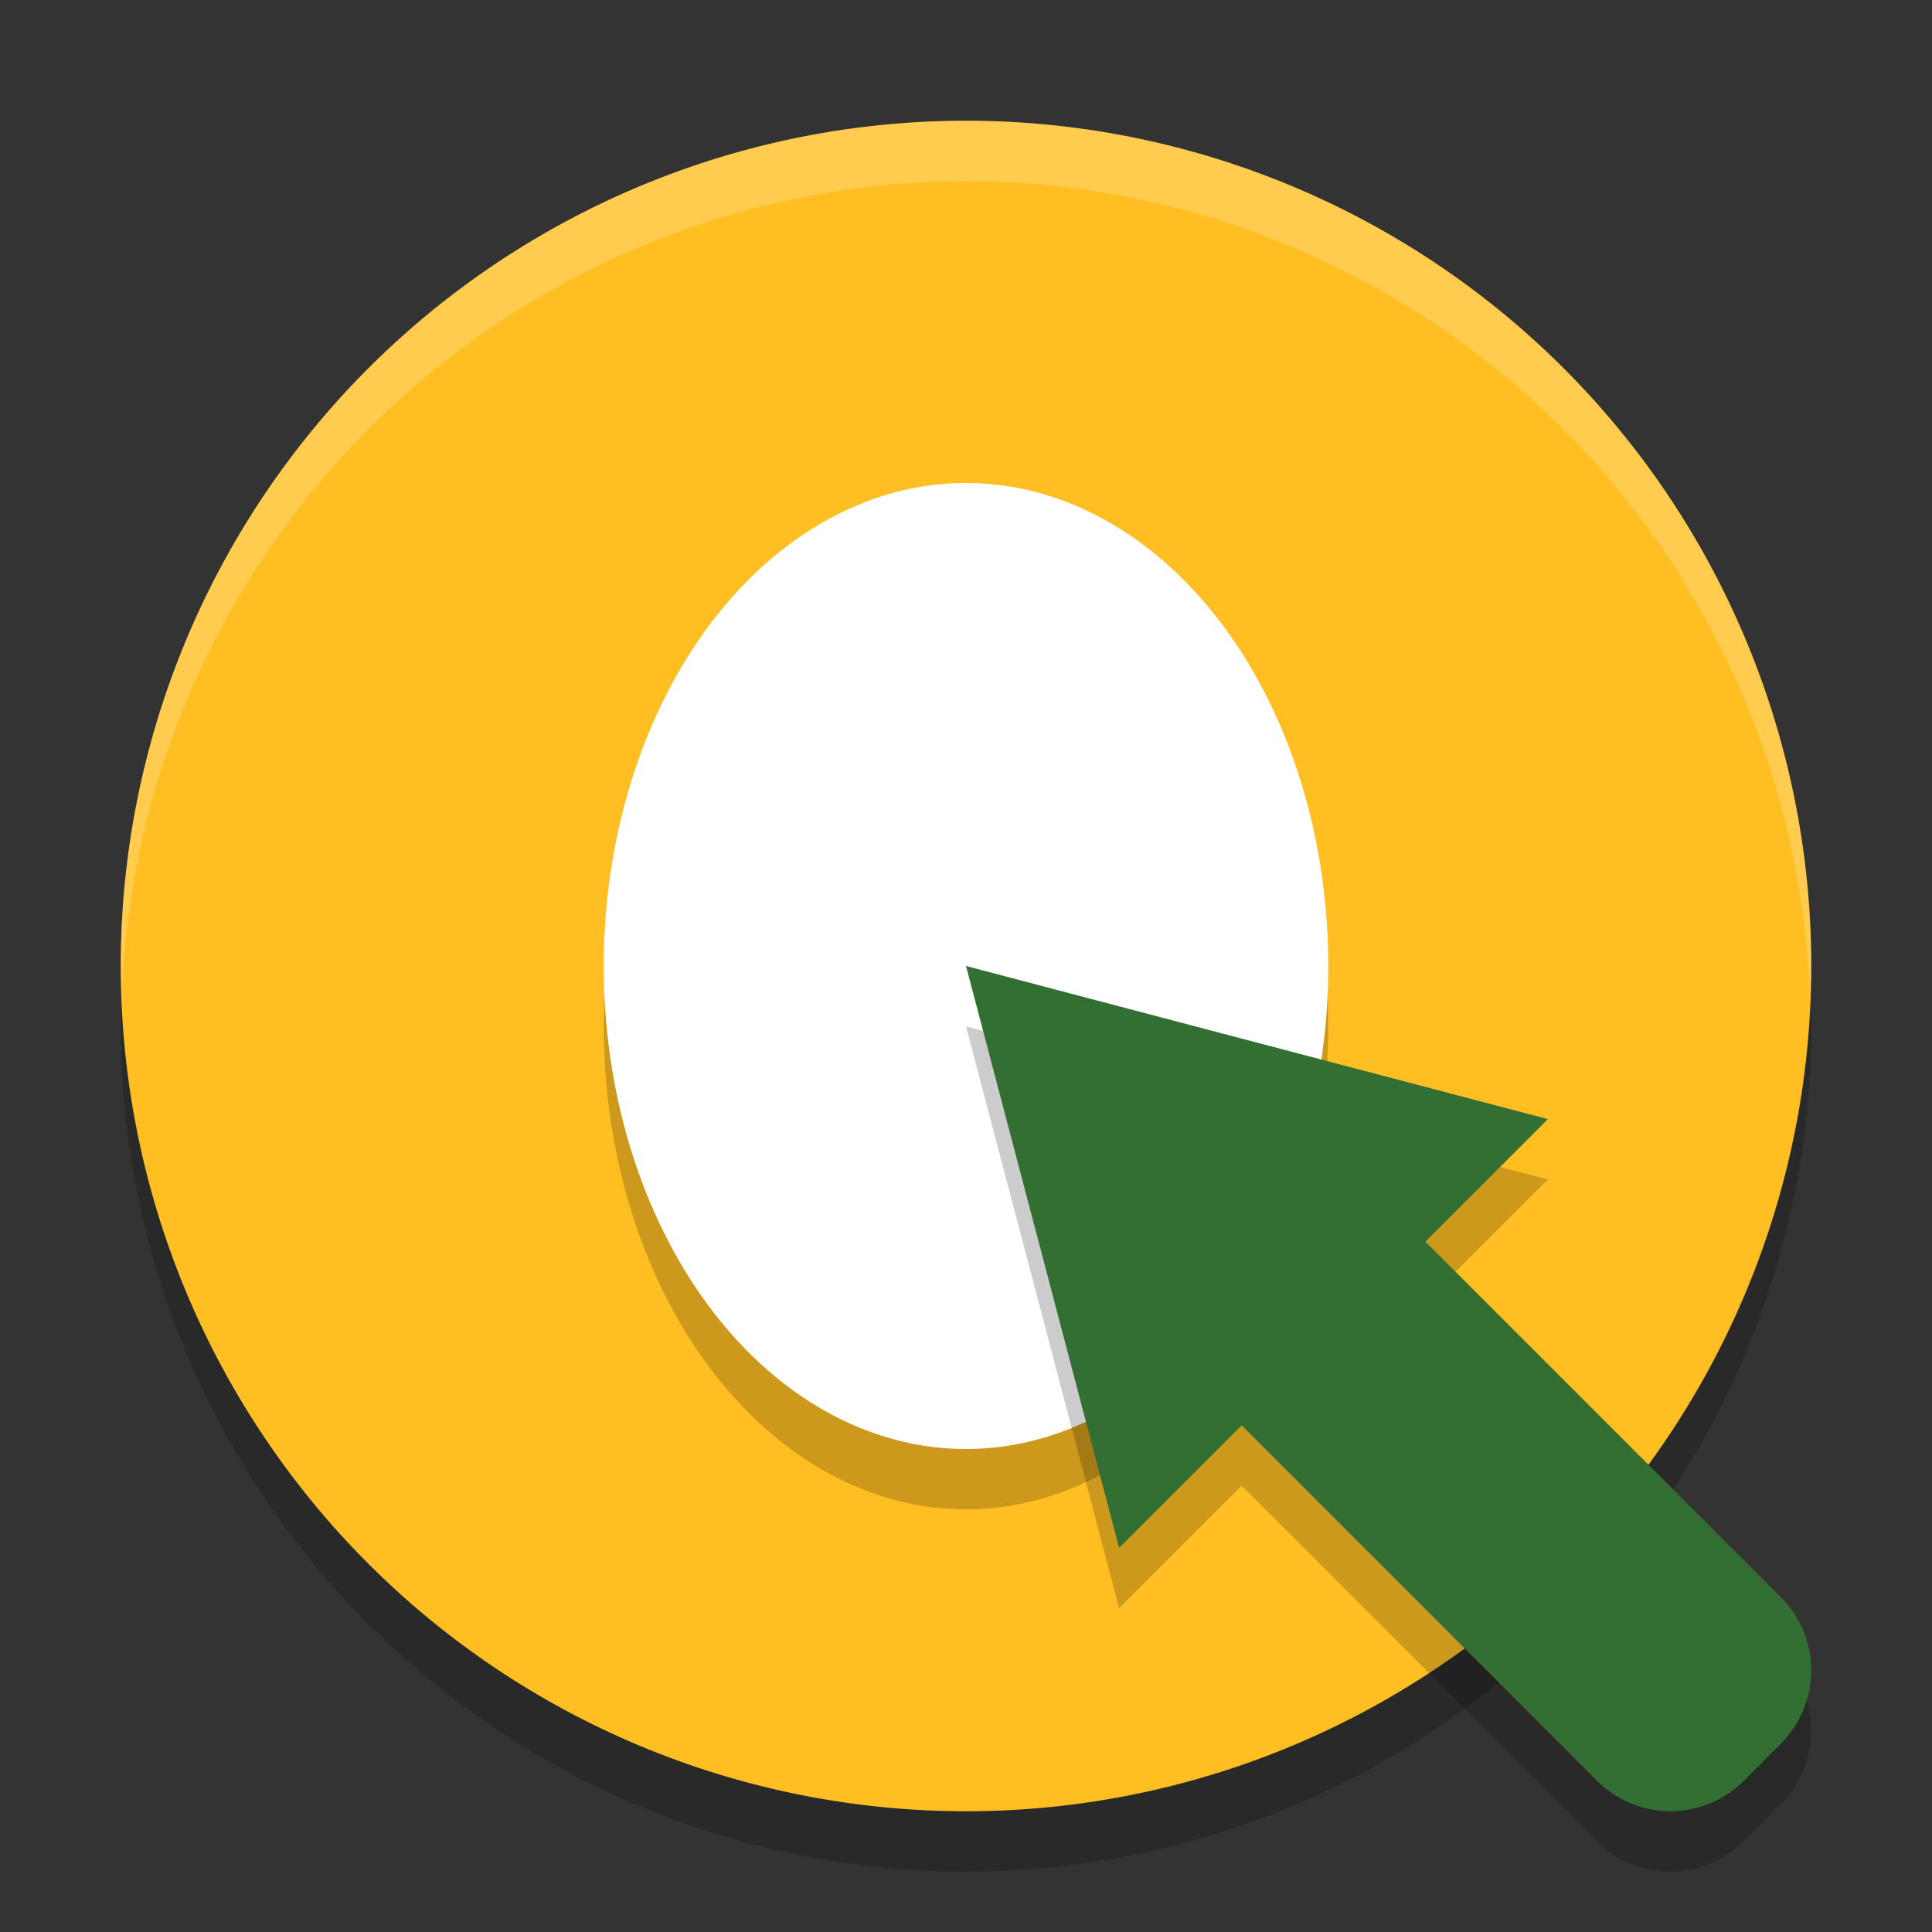 <svg xmlns="http://www.w3.org/2000/svg" width="32" height="32" version="1">
 <rect width="100%" height="100%" fill="#333333" stroke="none"/>
 <path style="opacity:0.2" d="M 16,3 A 14,14 0 0 0 2,17 14,14 0 0 0 16,31 14,14 0 0 0 30,17 14,14 0 0 0 16,3 Z"/>
 <path d="M 16,2 A 14,14 0 0 0 2,16 14,14 0 0 0 16,30 14,14 0 0 0 30,16 14,14 0 0 0 16,2 Z" style="fill:#ffbf23"/>
 <path style="opacity:0.2" d="M 16,9 A 6,8 0 0 1 22,17 6,8 0 0 1 16,25 6,8 0 0 1 10,17 6,8 0 0 1 16,9 Z"/>
 <path d="m 16,8 a 6,8 0 0 1 6,8 6,8 0 0 1 -6,8 6,8 0 0 1 -6,-8 6,8 0 0 1 6,-8 z" style="fill:#ffffff"/>
 <path d="m 16,17 1.269,4.819 1.267,4.819 2.03,-2.029 5.884,5.884 c 0.675,0.675 1.76,0.675 2.435,0 l 0.608,-0.608 c 0.675,-0.675 0.675,-1.76 0,-2.435 l -5.884,-5.884 2.029,-2.03 -4.819,-1.267 -4.819,-1.269 z" style="opacity:0.2"/>
 <path style="fill:#336f33" d="m 16,16 1.269,4.819 1.267,4.819 2.03,-2.029 5.884,5.884 c 0.675,0.675 1.76,0.675 2.435,0 l 0.608,-0.608 c 0.675,-0.675 0.675,-1.76 0,-2.435 l -5.884,-5.884 2.029,-2.03 -4.819,-1.267 -4.819,-1.269 z"/>
 <path style="fill:#ffffff;opacity:0.2" d="M 16 2 A 14 14 0 0 0 2 16 A 14 14 0 0 0 2.021 16.414 A 14 14 0 0 1 16 3 A 14 14 0 0 1 29.979 16.586 A 14 14 0 0 0 30 16 A 14 14 0 0 0 16 2 z"/>
</svg>
